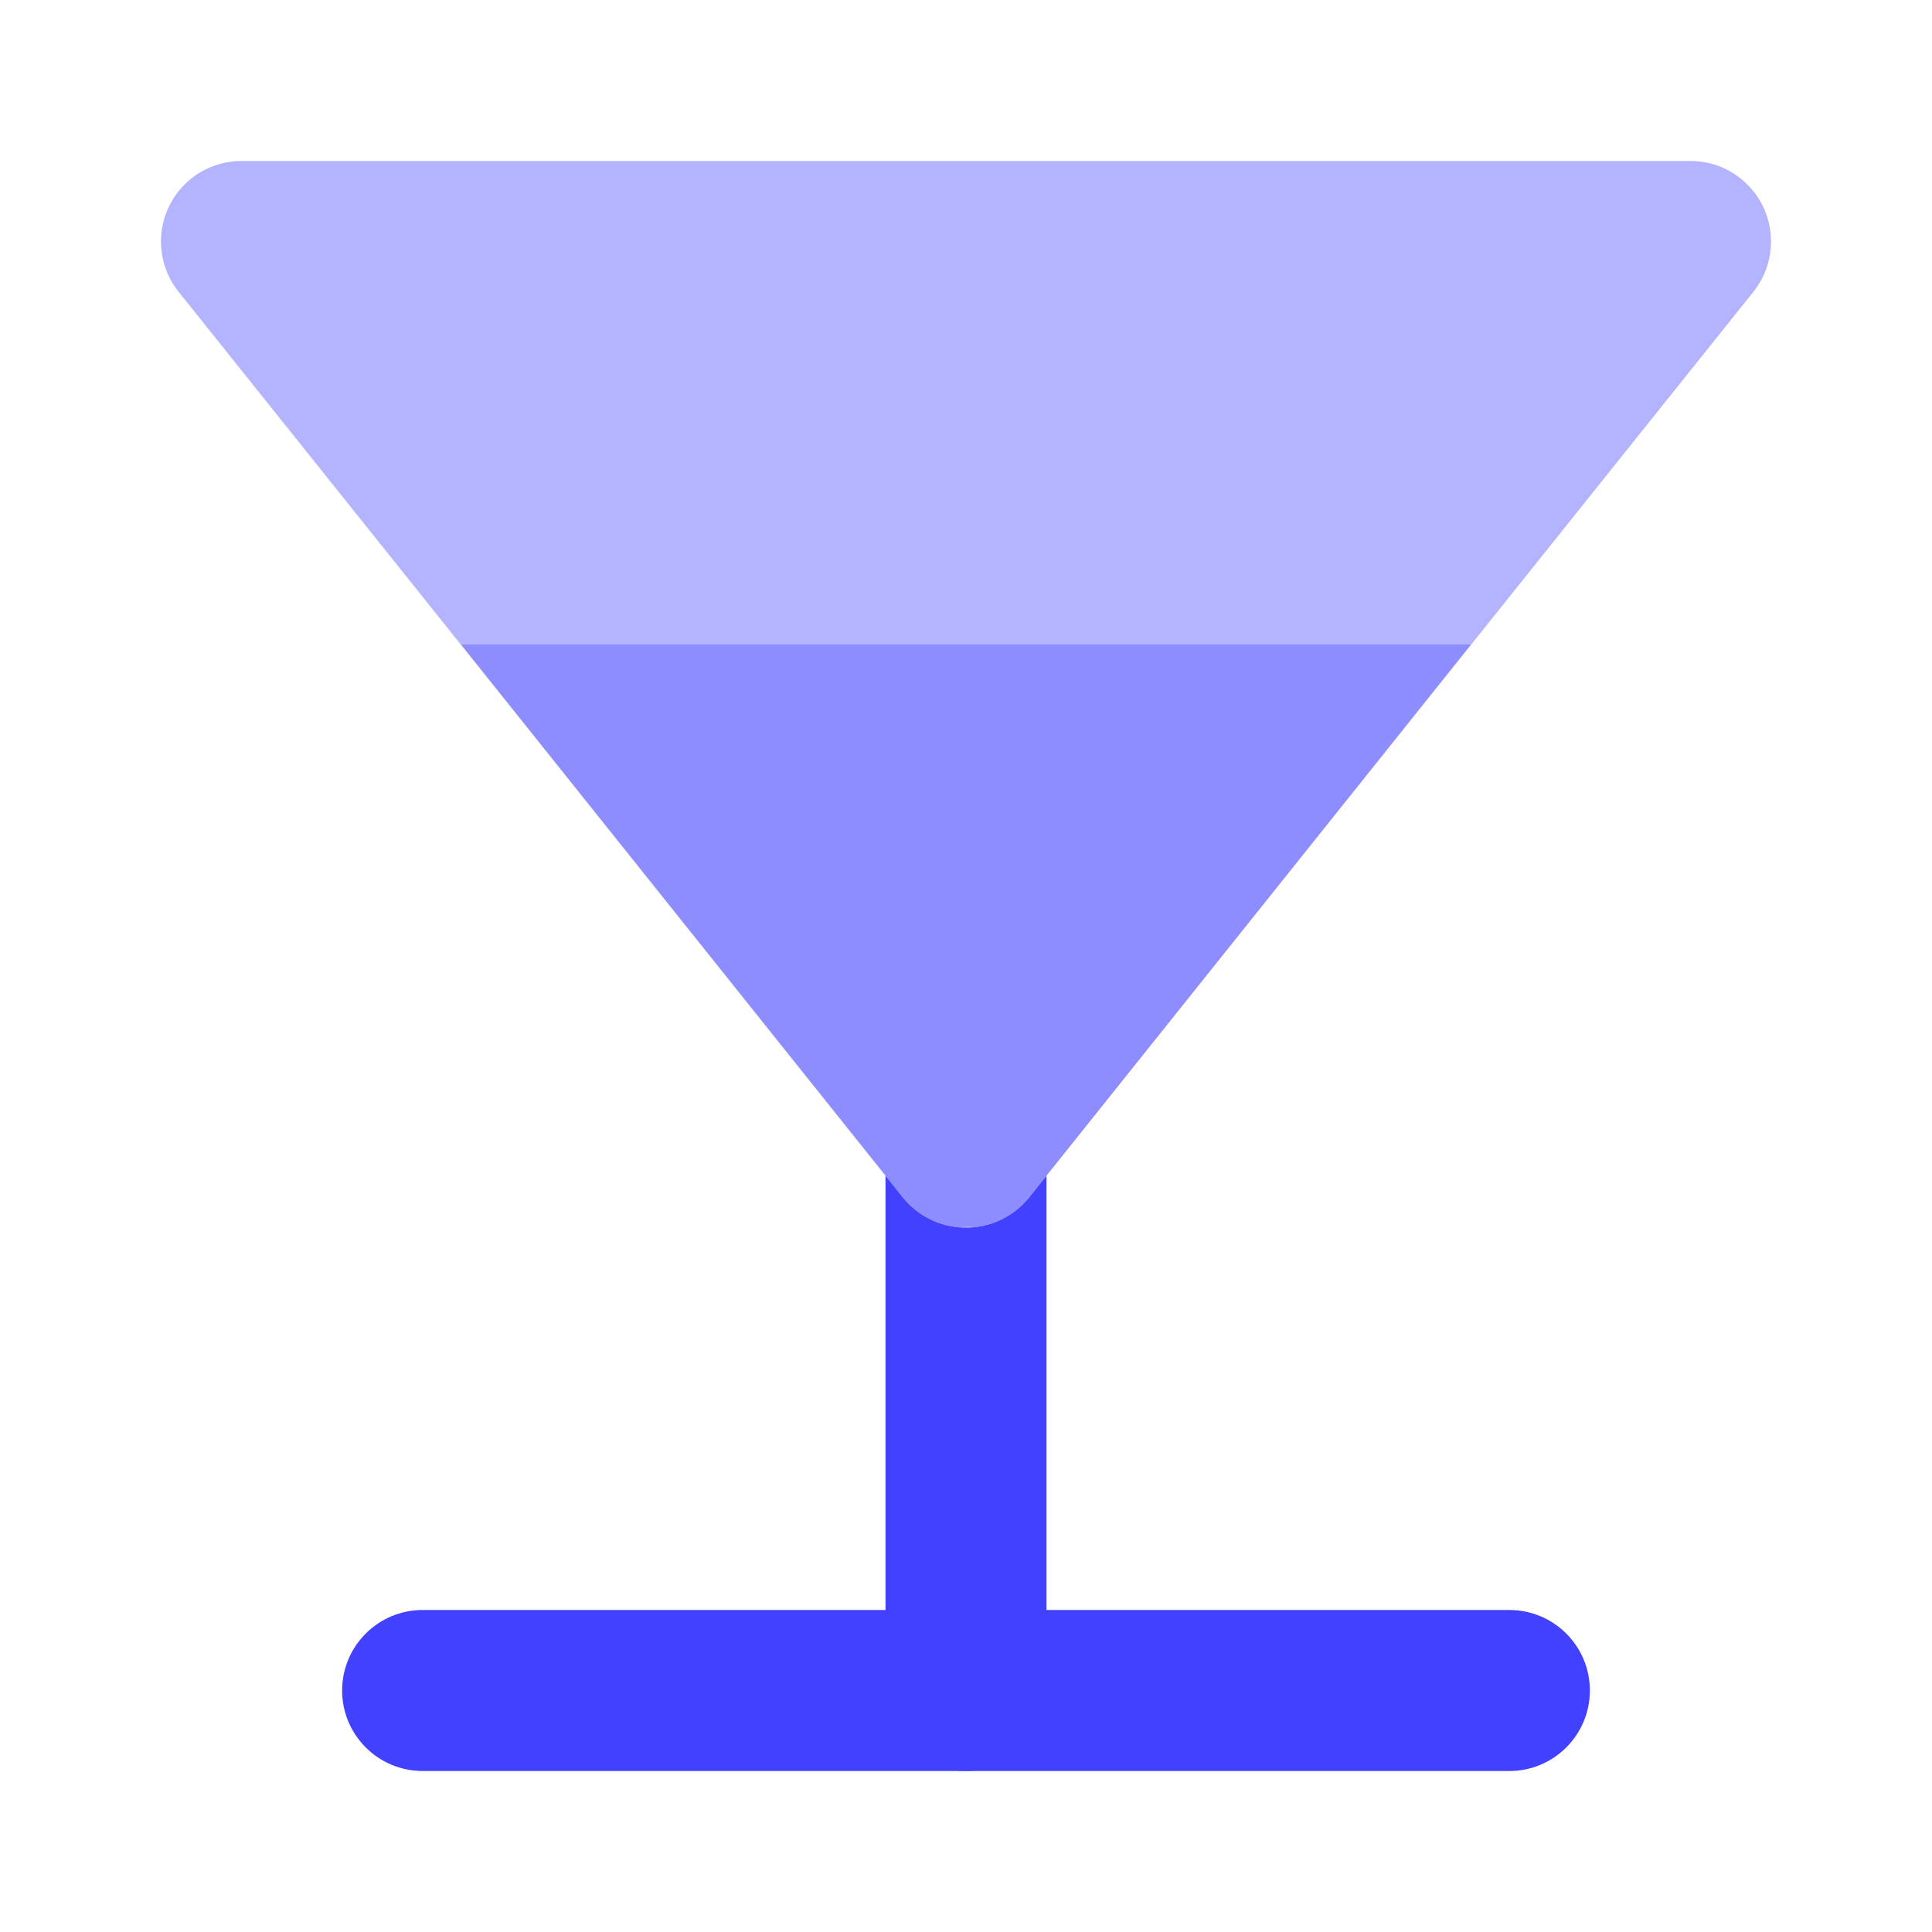 <svg xmlns="http://www.w3.org/2000/svg" enable-background="new 0 0 24 24" viewBox="0 0 24 24"><path fill="#4141ff" d="M18.75,22H5.25c-0.552,0-1-0.448-1-1s0.448-1,1-1h13.5c0.552,0,1,0.448,1,1S19.302,22,18.75,22z"/><path fill="#8d8dff" d="M5.72,8l5.5,6.88c0.352,0.431,0.986,0.495,1.417,0.143c0.052-0.043,0.1-0.091,0.143-0.143L18.28,8H5.72z"/><path fill="#b3b3ff" d="M11.955 15.24C11.971 15.24 11.984 15.25 12 15.25c.037 0 .069-.02.106-.024C12.055 15.231 12.005 15.242 11.955 15.24zM11.656 15.172c-.034-.013-.07-.015-.103-.031C11.586 15.157 11.622 15.159 11.656 15.172zM12.512 15.089c-.048.029-.097.058-.148.078C12.417 15.146 12.463 15.119 12.512 15.089z"/><path fill="#4141ff" d="M12.78,14.88c-0.043,0.052-0.091,0.1-0.143,0.143c-0.431,0.352-1.065,0.288-1.417-0.143L11,14.605V21c0,0,0,0.001,0,0.001C11,21.553,11.448,22,12,22c0,0,0.001,0,0.001,0C12.553,22,13,21.552,13,21v-6.395L12.78,14.88z"/><path fill="#b3b3ff" d="M18.28,8h0.001l3.5-4.375c0.142-0.177,0.219-0.398,0.219-0.625C22,2.448,21.552,2,21,2H3C2.773,2,2.552,2.077,2.375,2.219C1.944,2.564,1.874,3.194,2.219,3.625l3.5,4.375h0.001H18.28z"/></svg>